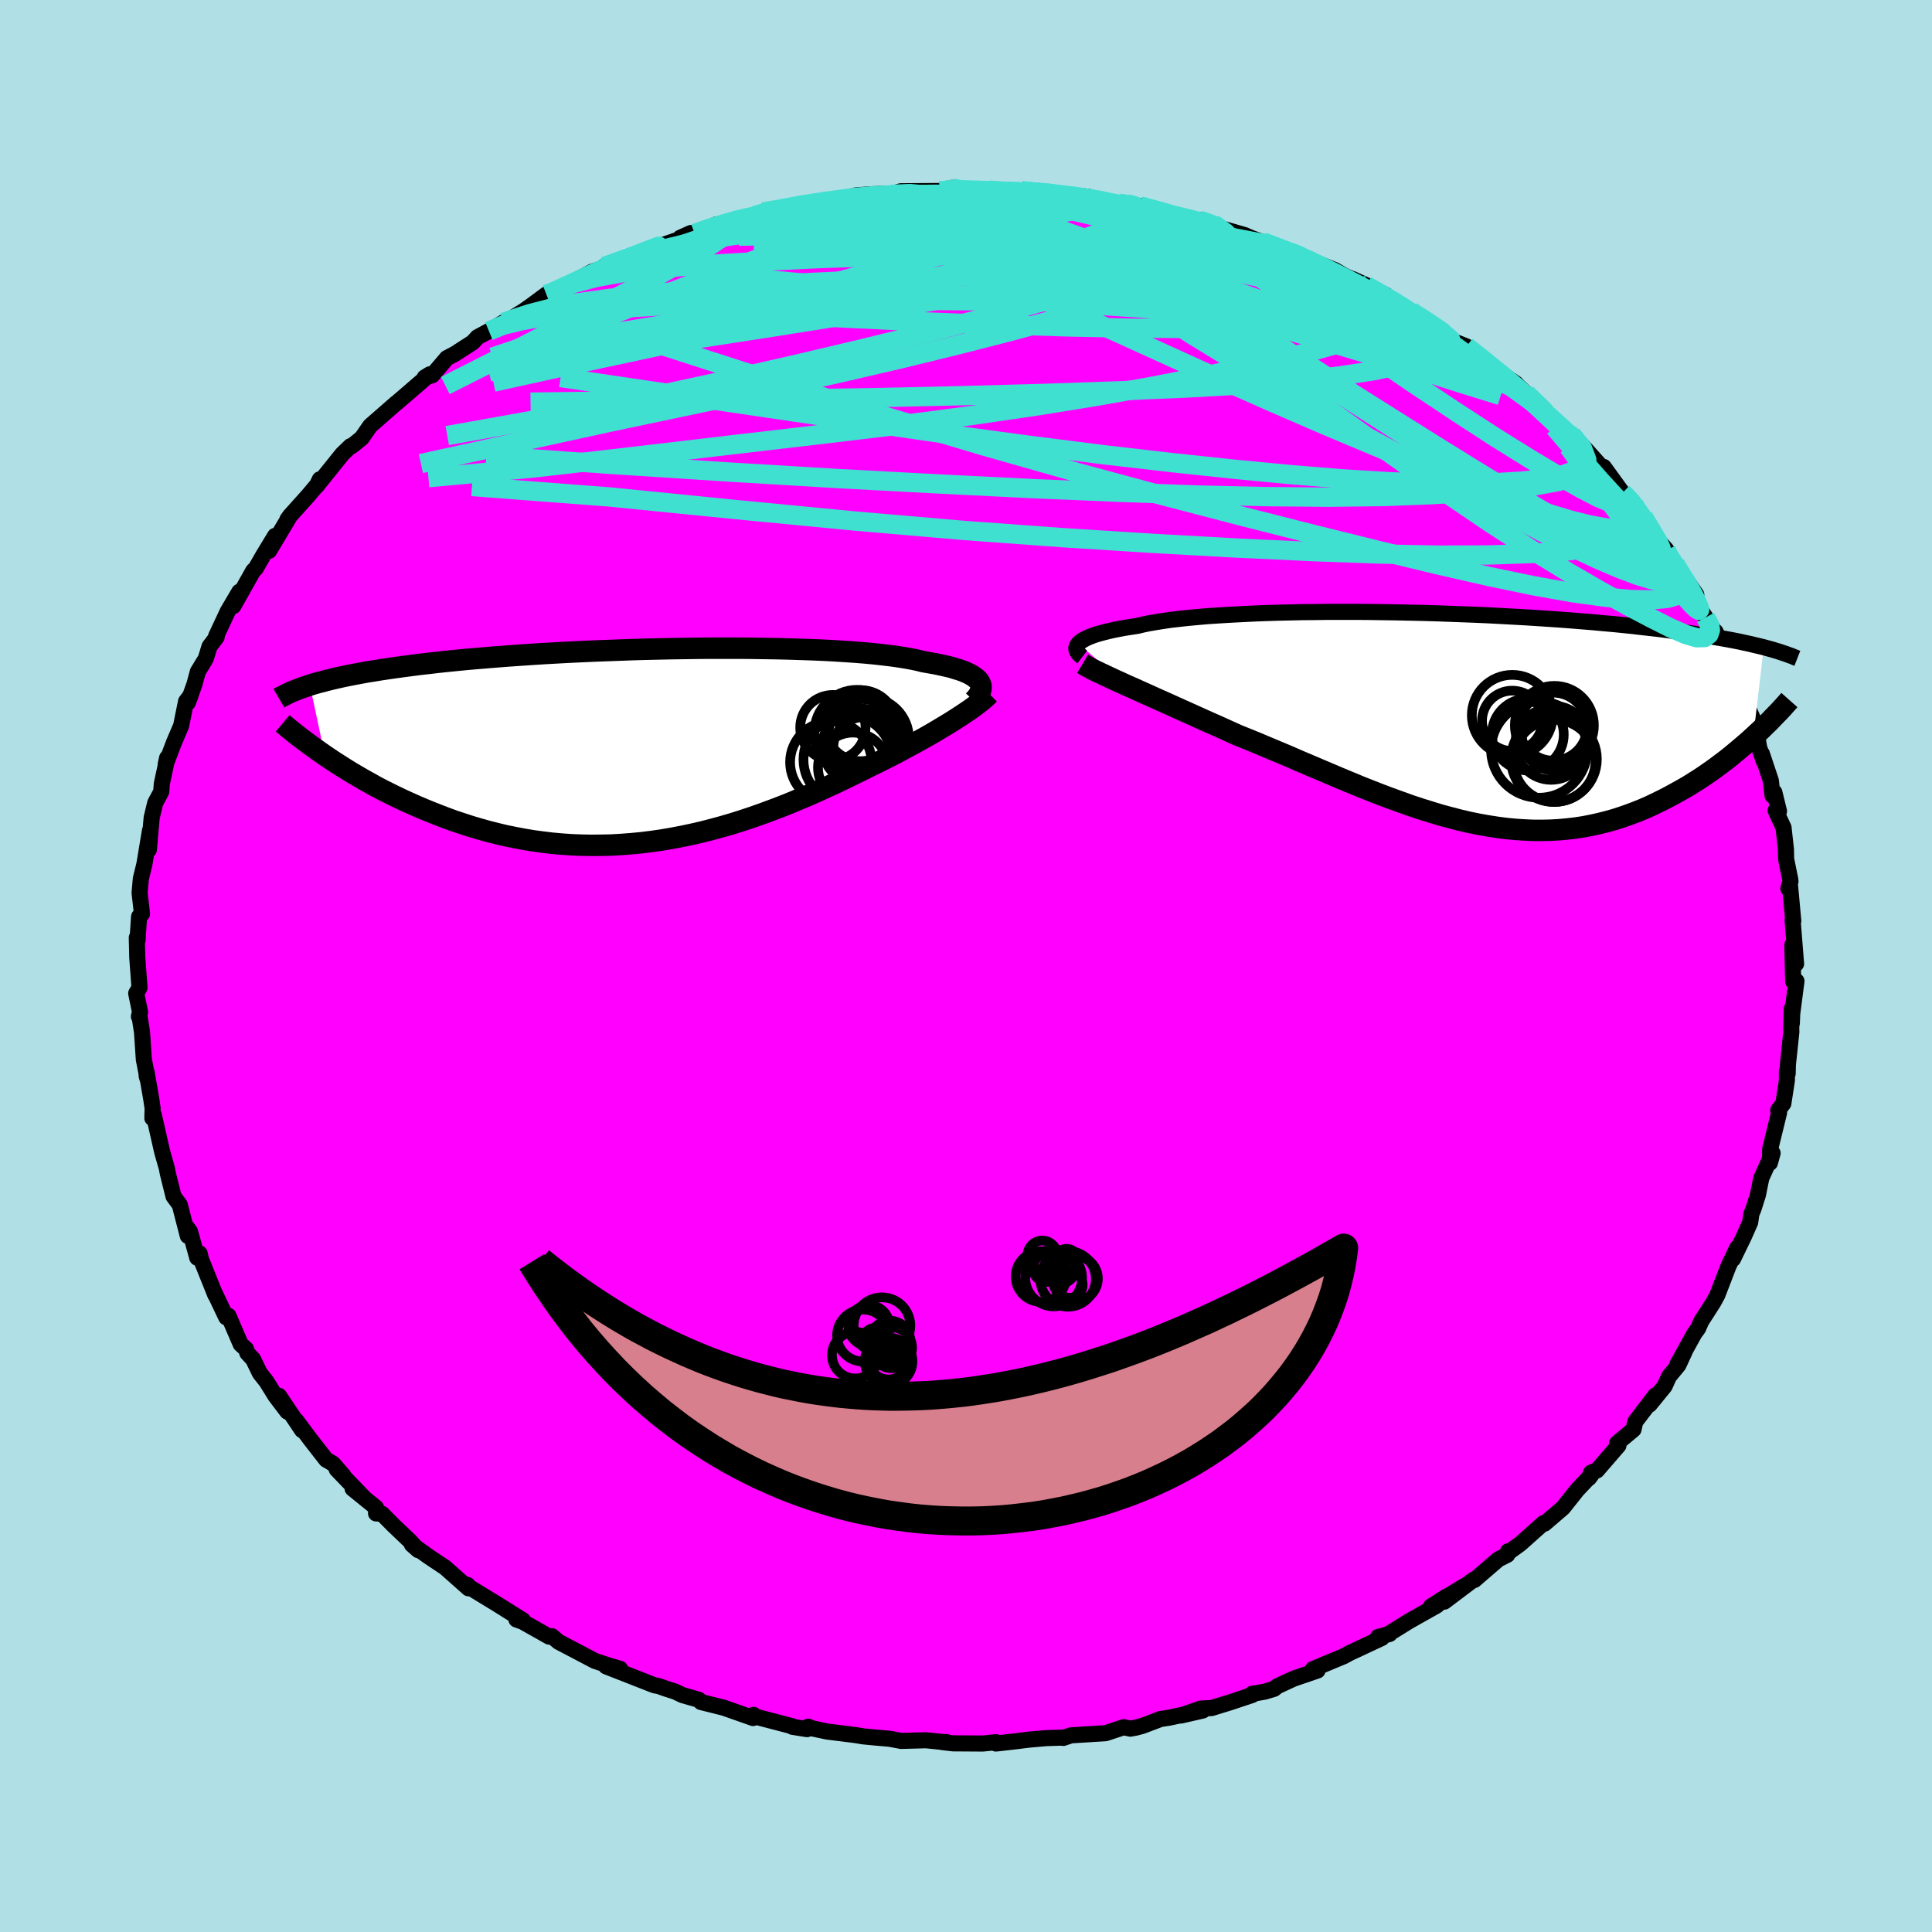 <svg xmlns="http://www.w3.org/2000/svg" width="500" height="500" viewBox="-100 -100 200 200"><defs><clipPath id="c"><path d="m34.64-6.65-.12-.17-.17-.17-.2-.16-.23-.16-.28-.16-.31-.15-.35-.15-.39-.14-.43-.13-.46-.14-.5-.12-.54-.12-.57-.12-.61-.11-.64-.11-.56-.14-.61-.13-.68-.12-.74-.12-.79-.11-.85-.1-.9-.1-.95-.09-1.01-.08-1.05-.07-1.09-.07-1.14-.06-1.18-.05-1.21-.04-1.24-.04-1.27-.03-1.29-.02-1.32-.02-1.33-.01H6.91l-1.37.01-1.37.02-1.38.02-1.38.03-1.37.03-1.37.04-1.35.05-1.35.05-1.33.05-1.31.06-1.3.06-1.27.07-1.25.07-1.22.08-1.2.08-1.17.08-1.15.09-1.11.09-1.08.09-1.05.09-1.02.1-.99.1-.95.1-.93.11-.89.1-.86.11-.84.11-.8.11-.77.11-.75.11-.72.12-.7.11-.67.12-.64.12-.62.12-.59.12-.57.13-.54.12-.52.13-.49.13-.48.12-.45.13-.42.13 1.55 7.28.52.35.54.36.55.35.57.36.58.36.6.35.62.36.63.35.64.36.66.35.68.34.69.34.71.34.72.33.74.33.75.32.78.32.79.31.81.31.82.3.85.28.86.28.88.26.89.25.91.23.92.22.94.19.95.18.96.16.98.13.98.12 1 .09 1.01.07 1.01.04 1.02.02 1.03-.01 1.04-.02 1.04-.06 1.05-.08 1.05-.1 1.05-.13 1.05-.15 1.05-.18 1.05-.2 1.05-.22 1.04-.24 1.05-.27 1.03-.28 1.03-.3 1.02-.32 1.02-.34 1-.35 1-.37.98-.37.98-.39.95-.4.95-.4.93-.41.91-.42.9-.41.88-.42.86-.42.84-.41.82-.41.74-.36.73-.36.71-.36.7-.36.68-.36.66-.36.65-.35.63-.35.61-.34.59-.34.56-.33.55-.33.53-.32.5-.31.48-.31"/></clipPath><clipPath id="b"><path d="m-38.34-7.83.14-.14.18-.14.22-.13.26-.14.29-.13.33-.13.37-.13.41-.12.45-.12.49-.12.52-.12.56-.11.59-.11.64-.1.66-.1.58-.14.63-.13.7-.12.76-.12.82-.12.88-.1.93-.1.98-.09 1.03-.09 1.08-.07 1.13-.07 1.17-.06 1.21-.06 1.24-.05 1.27-.04 1.3-.03 1.33-.03 1.35-.01 1.37-.02h2.77l1.4.01 1.41.02 1.4.02 1.41.03 1.4.03 1.39.04 1.38.05 1.36.05 1.36.05 1.33.06 1.31.07 1.29.07 1.27.07 1.24.08 1.22.08 1.18.08 1.16.09 1.12.09 1.1.09 1.06.1 1.03.09.99.1.97.1.93.11.91.1.87.1.84.11.81.11.79.1.76.11.73.11.7.11.69.11.65.11.63.11.61.11.58.11.56.11.53.12.52.11.49.12.47.11.45.11-1.08 9.28-.44.4-.46.4-.47.4-.48.4-.49.41-.51.4-.52.39-.53.4-.55.39-.56.39-.57.38-.59.37-.59.37-.61.35-.63.35-.64.35-.65.34-.68.33-.68.33-.7.31-.72.29-.74.28-.74.26-.77.25-.78.22-.79.2-.81.18-.82.16-.84.13-.85.1-.86.08-.88.05-.89.02h-.9l-.92-.04-.93-.06-.94-.09-.95-.12-.96-.15-.97-.17-.98-.2-.99-.23-1-.26-1.01-.27-1.01-.31-1.03-.32-1.03-.34-1.03-.37-1.05-.38-1.04-.39-1.05-.41-1.06-.42-1.06-.44-1.06-.44-1.06-.45-1.06-.45-1.06-.45-1.06-.45-1.05-.46-1.05-.44-1.05-.44-1.04-.44-1.03-.42-1.02-.41-.87-.39-.86-.39-.85-.38-.84-.37-.82-.37-.82-.37-.8-.36-.78-.35-.77-.35-.75-.33-.73-.33-.71-.32-.69-.31-.66-.3-.64-.28"/></clipPath><filter id="a"><feTurbulence baseFrequency=".05" numOctaves="3" result="noise" type="noise"/><feDisplacementMap in="SourceGraphic" in2="noise" scale="2"/></filter></defs><rect width="100%" height="100%" x="-100" y="-100" fill="#B0E0E6"/><path fill="#F0F" stroke="#000" stroke-linejoin="round" stroke-width="1.667" d="m85.63 1.6.34-.04-.44 3.37-.04 1V4.4l-.06 2.08.01.34-.36 3.41-.02.91-.08-.25v.94l-.37 2.41-.53.69.05-.07.04.32-.92 3.76-.03 1.44.28-1.01-1.17 2.59-.35 1.73-.46 1.45-.22.53-.12.86-.66 1.49-1.12 2.31.44-1.17-.9 1.89-1.16 3.01-.39.72-.49.77-.78 1.21-.33.75-.38.52-1.76 3.19.77-1.36-.67 1.45-.98 1.19-.45 1-1.55 1.9.59-.95-2.08 2.73-.18.8-1.71 1.43.15.23-2.23 2.58-.6.22-.22.57.26-.34-1.48 1.57-1.47 1.85-1.91 1.64-.13-.04-2.37 2.12-1.09.79-.19-.01-.07.36-.93.47-2.48 2.14-.11-.02-3 2.26 2.07-1.62-3.47 2.12 1.68-1.07-1.07.98-2.86 1.61-2.19 1.36.17-.03-1.2.31.4.1-3.34 1.56-.58.32-3.21 1.34.47.15-2.49.85-1.68.78-.33.27-.97.29-1.32.23.04.11-2.25.75-1.98.61-1.11.05-2.05.72 2.27-.52-3.47.74-.91.14-1.87.71-.71.19-.55.1-.69-.15-1.87.62-3.58.22-.8.27-.18-.03-1.6.05-1.81.16-1.36.17-2.02.23.01-.14-1.38.14-3.08-.02-1.11-.13h.45-.27l-1.86-.19-2.58.07-1.16-.22-1.7-.15-1.04-.1-.85-.14-2.89-.36-1.47-.31-.51-.19-.11.25-1.51-.24-.02-.06-4.06-1.06.05-.12-.05.33-3.04-1.07-2.36-.59-.22-.23-1.7-.49-.75-.36-.92-.29-.82-.29-.38-.06-5.03-1.97 1.45.25-1.06-.3-1.56-.52-1.9-1-1.85-.97-.68-.58-.3.04-2.73-1.54-.65-.23.67.08-2.89-1.81-.17-.1-3.04-1.86.38.12.09.34-2.42-2.15-1.67-1.11-1.77-1.27.66.58-.87-.95-1.69-1.61-1.19-1.2-.62-.04v-.6l-2.43-1.97 1.14.9-2.78-2.89.69.64-1.07-1.23-.72-.42-1.62-2.08-1.46-1.95.59.98-2.39-3.56.86 1.64-1.22-1.61-.94-1.51-.68-.86-.69-1.43-.61-.66-.13-.41-.55-.49-1.27-2.95-.23.16-1.22-2.57.09.25-1.49-3.71-.13-.58-.25.44-.75-2.71-.32-.43.09.88-.83-3.22-.65-.88-.15-.61-.44-1.77-.1-.53-.48-1.68-.87-3.84-.15.34.03-1.01-.14-.95-.48-2.79v.37l.11.38-.4-2.08-.19-2.83-.28-1.79-.04.18.12-.45-.4-1.95.34-.59-.23-3.13-.05-2.04.09.23.03-.65.12-1.76.3-.29-.25-2.17.13-1.47.35-1.43.02-.09.58-3.48-.12 2 .29-3.31.37-1.54.62-1.15.06-.82.36-1.67.19-1.01-.15.67.86-2.27.74-1.73.51-2.52.47-.62-.28.74.68-1.9.35-1.3.82-1.34.39-1.27.74-.97-.06-.09 1.21-2.58 1.19-2.02-.61 1.48 2.06-3.66.25-.23.8-1.39 1.21-1.99-.62 1.55 2.08-3.49-.19.25.27-.38 1.86-2.07 1.14-1.35.09-.36-.34.7 2.67-3.32.84-.81.15-.02 1.02-.83.86-1.24.27-.24 2.4-2.1.1-.07.71-.61 2.7-2.33-.53.33.78-.23 1.52-1.78.82-.43 1.86-1.2.5-.54 1.17-.63 1.5-.89.16.02 1.97-1.23.7-.49 1.62-1.2.44-.11 1.23-.62.26-.09 2.79-1.53 1.31-.42-.05-.12 2.88-1.18-.44.37 1.38-.64 4.56-1.57-.51.05 1.11-.5.41.06-.36.18 2.6-1.13h.16l4.5-1.12-.72.21.85-.38 4.82-.91-2.95.52 5.41-.89-1.67.29 3.61-.46-1.91.37 2.32-.63 1.6-.12 3.35-.12-1.36.13 1.07-.32 4.08-.03 1.23-.32.39.3 2.09-.07.76-.04.62.05.27.03.59.14 3.33-.01-.86-.1 3.77.31 3.19.32-1.02-.03 1.98.35.03.11 2.92.27.83.17.58.08 2.86.73 1.19.32 1.62.57.42-.17 1.44.38.82.47-.18-.06 2.63.76.73.32 4.16 1.5-3-1.12 5.04 1.89-1.39-.57 1.55.71 2.29.91.99.59 2.3 1-1.47-.67 3.47 1.67-.55-.06 2.27 1.27 1.65.87-.78-.42 1.81 1.17 1.33.95 1.34 1.03 1.23.49.21.18.5.28 1.76 1.49 1.53 1.13 1.09.73.3.32 2.37 2.21-.26-.23 1.23 1.36.63.47 1.23 1.03.3.15 1.36 1.42 2 2.23-.03-.29 1.95 2.69.13.13.92.76.1.26 1 1.33.93 1.77 1.44 1.61.01.36.45.75.47.39 2.18 3.17-.1-.15-.27.41 1.33 2.1.77 1.19.16.51.1-.23 1.65 3.63.25 1.19-.4-1.21 1.24 3.16-.26-.54.5.81 1.13 2.51.4 2.41.47 1.41-.18-.73.93 2.79.17 1.54.19-.34.48 1.96-.35-.07.82 1.76.25 2.26.02 1.01.43 2.11.02.2-.22.74.18-.25.33 3.61-.07-.08.36 4.51-.39-1.95.09 3.77.34-.04" filter="url(#a)"/><path fill="#fff" d="m-38.34-7.83.14-.14.18-.14.22-.13.26-.14.29-.13.33-.13.37-.13.41-.12.45-.12.49-.12.52-.12.56-.11.59-.11.64-.1.66-.1.58-.14.63-.13.7-.12.76-.12.82-.12.88-.1.93-.1.98-.09 1.03-.09 1.08-.07 1.13-.07 1.17-.06 1.21-.06 1.24-.05 1.27-.04 1.3-.03 1.33-.03 1.35-.01 1.37-.02h2.77l1.4.01 1.41.02 1.4.02 1.41.03 1.4.03 1.39.04 1.38.05 1.36.05 1.36.05 1.33.06 1.31.07 1.29.07 1.27.07 1.24.08 1.22.08 1.18.08 1.16.09 1.12.09 1.1.09 1.06.1 1.03.09.99.1.97.1.93.11.91.1.87.1.84.11.81.11.79.1.76.11.73.11.7.11.69.11.65.11.63.11.61.11.58.11.56.11.53.12.52.11.49.12.47.11.45.11-1.08 9.28-.44.4-.46.4-.47.4-.48.4-.49.41-.51.4-.52.39-.53.4-.55.39-.56.39-.57.38-.59.37-.59.37-.61.35-.63.35-.64.35-.65.34-.68.33-.68.33-.7.31-.72.29-.74.28-.74.26-.77.25-.78.22-.79.2-.81.18-.82.16-.84.13-.85.1-.86.08-.88.05-.89.02h-.9l-.92-.04-.93-.06-.94-.09-.95-.12-.96-.15-.97-.17-.98-.2-.99-.23-1-.26-1.01-.27-1.01-.31-1.03-.32-1.03-.34-1.03-.37-1.05-.38-1.04-.39-1.05-.41-1.06-.42-1.06-.44-1.06-.44-1.06-.45-1.06-.45-1.06-.45-1.06-.45-1.05-.46-1.05-.44-1.05-.44-1.04-.44-1.03-.42-1.02-.41-.87-.39-.86-.39-.85-.38-.84-.37-.82-.37-.82-.37-.8-.36-.78-.35-.77-.35-.75-.33-.73-.33-.71-.32-.69-.31-.66-.3-.64-.28" filter="url(#a)" transform="translate(49.98 -25.54)"/><path fill="#fff" d="m34.64-6.65-.12-.17-.17-.17-.2-.16-.23-.16-.28-.16-.31-.15-.35-.15-.39-.14-.43-.13-.46-.14-.5-.12-.54-.12-.57-.12-.61-.11-.64-.11-.56-.14-.61-.13-.68-.12-.74-.12-.79-.11-.85-.1-.9-.1-.95-.09-1.01-.08-1.05-.07-1.09-.07-1.14-.06-1.18-.05-1.21-.04-1.24-.04-1.27-.03-1.29-.02-1.32-.02-1.33-.01H6.91l-1.37.01-1.37.02-1.38.02-1.38.03-1.37.03-1.37.04-1.35.05-1.35.05-1.33.05-1.31.06-1.3.06-1.27.07-1.25.07-1.22.08-1.2.08-1.17.08-1.15.09-1.11.09-1.08.09-1.05.09-1.02.1-.99.1-.95.1-.93.11-.89.1-.86.11-.84.11-.8.11-.77.11-.75.11-.72.12-.7.11-.67.12-.64.12-.62.12-.59.12-.57.13-.54.12-.52.13-.49.13-.48.12-.45.13-.42.13 1.55 7.28.52.35.54.36.55.35.57.36.58.36.6.35.62.36.63.35.64.36.66.35.68.34.69.34.71.34.72.33.74.33.75.32.78.32.79.31.81.31.82.3.85.28.86.28.88.26.89.25.91.23.92.22.94.19.95.18.96.16.98.13.98.12 1 .09 1.01.07 1.01.04 1.02.02 1.03-.01 1.04-.02 1.04-.06 1.05-.08 1.05-.1 1.05-.13 1.05-.15 1.05-.18 1.05-.2 1.05-.22 1.04-.24 1.05-.27 1.03-.28 1.03-.3 1.02-.32 1.02-.34 1-.35 1-.37.98-.37.98-.39.95-.4.95-.4.93-.41.91-.42.9-.41.88-.42.86-.42.84-.41.82-.41.74-.36.73-.36.71-.36.7-.36.68-.36.66-.36.65-.35.63-.35.61-.34.59-.34.56-.33.55-.33.53-.32.5-.31.48-.31" filter="url(#a)" transform="translate(-33.24 -22.74)"/><g fill="none" stroke="#000" transform="translate(49.98 -25.54)"><path stroke-linejoin="round" stroke-width="1.667" d="m-37.94-6.45-.17-.13-.15-.14-.12-.14-.09-.13-.06-.14-.03-.14v-.14l.04-.14.07-.14.11-.14.14-.14.18-.14.22-.13.26-.14.29-.13.33-.13.37-.13.41-.12.45-.12.49-.12.52-.12.56-.11.59-.11.64-.1.66-.1.58-.14.63-.13.7-.12.76-.12.82-.12.88-.1.93-.1.98-.09 1.03-.09 1.08-.07 1.13-.07 1.17-.06 1.21-.06 1.24-.05 1.27-.04 1.3-.03 1.33-.03 1.35-.01 1.37-.02h2.77l1.4.01 1.41.02 1.4.02 1.41.03 1.4.03 1.39.04 1.38.05 1.36.05 1.36.05 1.33.06 1.31.07 1.29.07 1.27.07 1.24.08 1.22.08 1.18.08 1.16.09 1.12.09 1.1.09 1.06.1 1.03.09.99.1.97.1.93.11.91.1.87.1.84.11.81.11.79.1.76.11.73.11.7.11.69.11.65.11.63.11.61.11.58.11.56.11.53.12.52.11.49.12.47.11.45.11.43.12.41.11.39.12.37.11.35.12.34.11.32.12.31.11.28.12.28.11" filter="url(#a)"/><path stroke-linejoin="round" stroke-width="2.222" d="m-37.91-5.74.27.16.32.18.37.19.4.21.45.21.48.23.52.24.55.26.58.26.61.28.64.28.66.3.69.31.71.32.73.33.75.33.77.35.78.35.8.36.82.37.82.37.84.37.85.38.86.39.87.39 1.02.41 1.03.42 1.04.44 1.05.44 1.05.44 1.05.46 1.06.45 1.06.45 1.06.45 1.06.45 1.06.44 1.06.44 1.06.42 1.05.41 1.04.39 1.05.38 1.03.37 1.03.34 1.03.32 1.01.31 1.01.27 1 .26.99.23.98.2.97.17.96.15.95.12.94.09.93.06.92.04h.9l.89-.02.88-.05.86-.08.85-.1.84-.13.82-.16.81-.18.79-.2.78-.22.77-.25.74-.26.74-.28.72-.29.7-.31.68-.33.68-.33.65-.34.64-.35.63-.35.61-.35.59-.37.59-.37.57-.38.56-.39.55-.39.53-.4.52-.39.51-.4.49-.41.48-.4.47-.4.46-.4.44-.4.43-.4.42-.39.4-.4.4-.38.37-.39.37-.38.36-.37.34-.37.33-.37.32-.36" filter="url(#a)"/><circle cx="10.944" cy="4.297" r="4.248" clip-path="url(#b)" filter="url(#a)"/><circle cx="10.594" cy="2.562" r="3.706" clip-path="url(#b)" filter="url(#a)"/><circle cx="10.884" cy="4.122" r="4.442" clip-path="url(#b)" filter="url(#a)"/><circle cx="10.929" cy="1.972" r="3.35" clip-path="url(#b)" filter="url(#a)"/><circle cx="6.564" cy=".162" r="3.126" clip-path="url(#b)" filter="url(#a)"/><circle cx="9.354" cy="3.142" r="4.976" clip-path="url(#b)" filter="url(#a)"/><circle cx="6.569" cy="-.413" r="4.186" clip-path="url(#b)" filter="url(#a)"/><circle cx="10.809" cy=".762" r="3.52" clip-path="url(#b)" filter="url(#a)"/><circle cx="8.179" cy="1.572" r="3.722" clip-path="url(#b)" filter="url(#a)"/><circle cx="10.929" cy=".632" r="4.09" clip-path="url(#b)" filter="url(#a)"/></g><g fill="none" stroke="#000" transform="translate(-33.24 -22.74)"><path stroke-linejoin="round" stroke-width="2.222" d="m34.04-4.71.2-.21.17-.2.14-.21.11-.2.08-.19.05-.2.01-.18-.01-.19-.06-.18-.09-.18-.12-.17-.17-.17-.2-.16-.23-.16-.28-.16-.31-.15-.35-.15-.39-.14-.43-.13-.46-.14-.5-.12-.54-.12-.57-.12-.61-.11-.64-.11-.56-.14-.61-.13-.68-.12-.74-.12-.79-.11-.85-.1-.9-.1-.95-.09-1.01-.08-1.05-.07-1.09-.07-1.14-.06-1.18-.05-1.21-.04-1.24-.04-1.27-.03-1.29-.02-1.32-.02-1.33-.01H6.91l-1.37.01-1.37.02-1.38.02-1.38.03-1.37.03-1.37.04-1.35.05-1.35.05-1.33.05-1.31.06-1.3.06-1.27.07-1.25.07-1.22.08-1.2.08-1.17.08-1.15.09-1.11.09-1.08.09-1.05.09-1.02.1-.99.1-.95.1-.93.11-.89.1-.86.11-.84.11-.8.11-.77.11-.75.11-.72.12-.7.11-.67.12-.64.12-.62.12-.59.12-.57.13-.54.12-.52.13-.49.13-.48.12-.45.13-.42.13-.41.14-.39.13-.36.13-.35.14-.33.13-.31.14-.29.14-.27.14-.26.13-.24.14" filter="url(#a)"/><path stroke-linejoin="round" stroke-width="2.222" d="m35.65-5.43-.19.19-.22.21-.25.21-.28.23-.32.25-.34.25-.37.27-.4.27-.43.29-.45.29-.48.31-.5.31-.53.32-.55.33-.56.33-.59.34-.61.34-.63.35-.65.35-.66.36-.68.36-.7.36-.71.36-.73.36-.74.36-.82.41-.84.41-.86.42-.88.42-.9.41-.91.42-.93.41-.95.4-.95.4-.98.39-.98.37-1 .37-1 .35-1.02.34-1.02.32-1.03.3-1.03.28-1.05.27-1.04.24-1.05.22-1.05.2-1.05.18-1.05.15-1.05.13-1.05.1-1.05.08-1.04.06-1.04.02-1.03.01-1.02-.02-1.01-.04-1.01-.07-1-.09-.98-.12-.98-.13-.96-.16-.95-.18-.94-.19-.92-.22-.91-.23-.89-.25-.88-.26-.86-.28-.85-.28-.82-.3-.81-.31-.79-.31-.78-.32-.75-.32-.74-.33-.72-.33-.71-.34-.69-.34-.68-.34-.66-.35-.64-.36-.63-.35-.62-.36-.6-.35-.58-.36-.57-.36-.55-.35-.54-.36-.52-.35-.5-.35-.49-.35-.48-.34-.46-.34-.44-.33-.43-.33-.42-.33-.4-.32-.38-.32-.37-.31" filter="url(#a)"/><circle cx="21.973" cy="-1.419" r="4.43" clip-path="url(#c)" filter="url(#a)"/><circle cx="23.073" cy="-.809" r="4.258" clip-path="url(#c)" filter="url(#a)"/><circle cx="21.538" cy="2.196" r="3.62" clip-path="url(#c)" filter="url(#a)"/><circle cx="19.458" cy="-1.939" r="3.382" clip-path="url(#c)" filter="url(#a)"/><circle cx="22.348" cy="-2.139" r="3.676" clip-path="url(#c)" filter="url(#a)"/><circle cx="19.248" cy="1.646" r="4.218" clip-path="url(#c)" filter="url(#a)"/><circle cx="22.283" cy=".001" r="3.918" clip-path="url(#c)" filter="url(#a)"/><circle cx="22.643" cy=".116" r="3.138" clip-path="url(#c)" filter="url(#a)"/><circle cx="21.008" cy="1.371" r="4.594" clip-path="url(#c)" filter="url(#a)"/><circle cx="22.453" cy="-1.474" r="3.42" clip-path="url(#c)" filter="url(#a)"/></g><g fill="none" stroke="#40E0D0" stroke-linejoin="round" stroke-width="2"><path d="m43.5-69.44.1.29.32.51-.15.42-.76.33-1.34.28-1.95.22-2.65.13-3.4-.01-4.15-.15-4.9-.27-5.68-.36-6.57-.44-7.62-.52-8.77-.62-9.89-.79-10.94-1.02" filter="url(#a)"/><path d="m5.75-80.25 3.24.36 2.4.48 1.99.59 2.03.74 2.25.85 2.5.97 2.7 1.08 2.85 1.19 2.94 1.26 2.96 1.31 2.92 1.31 2.81 1.28 2.7 1.24 2.6 1.2 2.53 1.18 2.49 1.17 2.44 1.16 2.31 1.11 2.12.98 1.79.76" filter="url(#a)"/><path d="m16.62-78.92.72.19.77.33.6.43.17.46-.39.48-1 .49-1.57.55-2.11.61-2.63.71-3.15.81-3.74.9-4.4.99-5.16 1.06-5.94 1.11-6.77 1.18-7.59 1.28-8.46 1.4-9.4 1.53" filter="url(#a)"/><path d="m-21.89-77.68 1.79-.35 2.25-.12 2.35.14 2.54.33 2.76.5 2.98.64 3.26.75 3.54.85L3.4-74l4.06 1.03 4.25 1.11 4.41 1.19 4.52 1.25 4.56 1.29 4.52 1.29 4.43 1.27 4.32 1.27 4.24 1.27 4.2 1.32 4.22 1.35 4.22 1.31m-56.79-21.5.94.21 1.39.15 1.47.19 1.56.24 1.76.3 2.03.34 2.28.38 2.46.41 2.52.44 2.47.45 2.32.45 2.14.43 1.95.4 1.76.36 1.54.31 1.33.25 1.08.21.82.15.5.09.08-.03" filter="url(#a)"/><path d="m43.5-69.44.15.34.47.63.11.63-.33.65-.75.68-1.17.73-1.66.74-2.17.74-2.7.76-3.23.8-3.77.86-4.33.92-4.94.97-5.57 1-6.24 1.01-6.91 1.01-7.59 1-8.29.99-9 1.05-9.76 1.15-10.47 1.21-11 1.02" filter="url(#a)"/><path d="m-49.39-65.73 1.45-.6 1.99-.48 2.67-.47 3.27-.43 3.8-.35 4.3-.26 4.79-.2 5.26-.16 5.69-.13 6.06-.08 6.38-.01 6.66.06 6.91.12 7.11.14 7.2.11 7.21.09 7.33.23m-52.42-10.99 2.16-.42 2.11-.19 1.99-.08 1.96-.03 2.06-.03 2.14-.01H.78l1.91.02 1.67.02 1.39.02 1.15.03.93.01h.73l.51-.02.11-.06-.52-.1-1.18-.11" filter="url(#a)"/><path d="m-1.05-80.25 1.66-.02 1.34.05 1.33.12 1.49.15 1.75.17 1.99.19 2.1.2 2.04.21 1.77.2 1.32.15.79.07.27-.01-.17-.07-.8-.13m57.59 37.36 1.12 1.91-.08.81-.68.49-1.15.34-1.65.16-2.17-.04-2.74-.25-3.33-.46-3.98-.71-4.66-.97-5.35-1.22-6.04-1.46-6.73-1.67-7.42-1.88-8.18-2.13-8.95-2.42-9.75-2.77-10.5-3.15-11.21-3.52-11.99-3.87" filter="url(#a)"/><path d="m25.56-76.84.53.36.52.4.53.52.31.61-.11.65-.59.68-1.06.72-1.52.8-1.97.88-2.45.96-2.95 1.03-3.52 1.11-4.1 1.19-4.7 1.27-5.31 1.36-5.93 1.45-6.55 1.52-7.19 1.58-7.84 1.66-8.55 1.8-9.35 2.04-10.19 2.24m28.36-23.81.47-.18 1.23-.43 1.4-.43 1.28-.36 1.04-.25.71-.14h.33l-.16.16-.72.35-1.33.52-1.96.7-2.6.88-3.27 1.09-4.16 1.44m98.5 17.45 1.12 1.42.45 1.19-.28.96-.98.74-1.66.55-2.32.43-2.97.36-3.61.32-4.28.26-4.97.19-5.7.07-6.44-.06-7.2-.17-7.98-.28-8.8-.37-9.65-.48-10.51-.56-11.35-.68-12.19-.79-13.02-.92" filter="url(#a)"/><path d="m-28.07-75.82.41-.15 1.04-.35 1.08-.28.85-.13.49.05.08.23-.36.44-.85.66-1.39.92-1.97 1.18-2.58 1.43-3.18 1.7-3.79 1.99-4.43 2.31-5.15 2.66-6.08 3.07" filter="url(#a)"/><path d="m-21.89-77.68 1.61-.44 1.74-.37 1.48-.28 1.28-.2 1.1-.17.92-.12.73-.1.56-.06.34-.01.03.06-.34.13-.79.23-1.27.34-1.85.45-2.44.58-2.97.66-3.25.62m68.51 6.92.15.31.49.55.11.49-.34.44-.77.41-1.21.38-1.7.3-2.26.22-2.87.14-3.5.1-4.14.07-4.82.03-5.51-.03-6.26-.12-7.07-.22-7.91-.3-8.78-.42-9.55-.56-10.21-.78" filter="url(#a)"/><path d="m25.56-76.84.34.36-.04.42-.4.57-1.03.68-1.9.76-2.87.82-3.89.88-4.89.97-5.92 1.09-7 1.22-8.17 1.37-9.47 1.51-10.83 1.67-12.15 1.85m30.84-16.84-.53.08.78-.1 1.02-.05.79.04.5.13.24.23-.06.33-.44.46-.91.58-1.44.73-2 .87-2.53 1.02-3.06 1.18-3.55 1.35-4.05 1.55-4.59 1.77-5.19 2-5.81 2.17-6.37 2.14m46.35-17.2 1.05-.12 1.1.01 1.11.02 1.04.03.97.03.97.04 1 .04 1.04.06 1.02.06.92.08.73.09.46.09.15.08-.19.07-.56.07-.94.06-1.37.06-1.8.06-2.24.04-2.74.01-3.4-.03-4.25.02" filter="url(#a)"/><path d="m-37.46-72.41 1.97-.71 1.71-.47 2.02-.52 2.18-.52 2.14-.44 2.1-.36 2.13-.31 2.25-.32 2.44-.33 2.6-.35 2.72-.34 2.75-.34 2.72-.3 2.61-.28 2.44-.26 2.25-.24 2.02-.22 1.79-.2 1.59-.18 1.43-.18 1.33-.16 1.21-.15.88-.15" filter="url(#a)"/><path d="m1.04-80.32.87.08 1.26.26 1.78.42 2.35.54 2.86.65 3.24.75 3.46.84 3.53.92 3.46.96 3.32.97 3.19.94 3.08.89 2.99.87 2.81.83 2.36.69m26.5 20.87.59.61.35.66.23.75.02.69-.26.51-.59.29-.93.08-1.27-.11-1.62-.29-1.98-.49-2.35-.7-2.73-.93-3.13-1.16-3.57-1.4-4.05-1.63-4.56-1.89L37.14-56l-5.65-2.45-6.19-2.75-6.71-3.05-7.29-3.31-7.84-3.56-8.08-3.87m7.04-5.32.65.08 1.41.15 1.91.19 2.21.26 2.31.31 2.25.35 2.09.36 1.91.35 1.76.34 1.61.32 1.43.27 1.18.22.89.16.59.09.27.01-.07-.07-.45-.12m-61.78 4.75.8-.36 1.5-.48 1.85-.51 2.12-.56 2.23-.54 2.18-.5 2.12-.44 2.1-.4 2.15-.4 2.26-.41 2.35-.43 2.38-.43 2.33-.41 2.19-.39 1.98-.35 1.71-.31 1.41-.27 1.15-.22.92-.18.81-.15.76-.13.71-.11" filter="url(#a)"/><path d="m49.23-65.66.91.76.12.5-.5.44-1.03.52-1.54.6-2.15.62-2.84.6-3.62.55-4.42.49-5.26.41-6.11.34-6.98.29-7.85.27-8.72.24-9.59.21-10.5.16-11.51.12-12.72.17m1.64-11.15.7-.27 1.11-.5 1.39-.65 1.51-.7 1.5-.67 1.4-.61 1.3-.53 1.15-.46.94-.36.57-.21.07-.03-.49.18-1.02.39-1.43.56-1.75.68m38.91-7.61.48.06.9.09 1.06.13 1.02.19.83.26.49.33.08.39-.31.45-.66.52-1 .59-1.34.67-1.7.76-2.11.85-2.57.92-3.08 1-3.61 1.08-4.17 1.17-4.72 1.28-5.26 1.42-5.75 1.54-6.24 1.64-6.73 1.68-7.42 1.79" filter="url(#a)"/><path d="m13.67-79.3.69.16.96.25.71.32.39.42.03.51-.4.55-.92.6-1.45.65-2 .72-2.51.79-3.01.9-3.51 1-4.06 1.12-4.66 1.23-5.35 1.33-6.04 1.43-6.75 1.52-7.43 1.6-8.17 1.75-9.12 2.01" filter="url(#a)"/><path d="m5.75-80.25 2.89.31 1.41.32.3.39-.39.47-.9.59-1.39.72-1.95.85-2.59 1.02-3.31 1.18-4.1 1.35-4.99 1.52-5.9 1.68-6.82 1.83-7.72 2-8.67 2.24-9.76 2.61m116.11 12.2.22.23.18.28.01.32-.2.28-.5.11-.9-.19-1.35-.56-1.84-.96-2.37-1.34-2.91-1.74-3.47-2.16-4.02-2.61-4.6-3.06-5.21-3.56-5.91-4.09-6.71-4.69" filter="url(#a)"/><path d="m18.03-78.67 2.12.57 1.33.39.8.29.4.22.06.21-.22.21-.47.24-.75.24-1.1.25-1.55.23-2.08.21-2.67.17-3.29.16-3.91.16-4.55.14-5.19.12-5.78.04-6.3-.1-6.81-.24m63.43 4.72v.07l1.16.72 1.42.91 1.47.98 1.47 1.01 1.47 1.04 1.48 1.06 1.47 1.07 1.44 1.05 1.37.98 1.25.91 1.13.82 1 .72.84.61.67.49.46.35.24.18-.01-.01-.27-.27-.6-.58-.96-.93m12.12 12.77.89 1.49.61 1.02.31.69.13.52-.04.42-.24.3-.51.12-.78-.07-1.06-.29-1.34-.51-1.62-.72-1.93-.96-2.27-1.21-2.65-1.49-3.05-1.8-3.48-2.12-3.91-2.42-4.32-2.71-4.74-2.99-5.13-3.3-5.53-3.7-5.88-4.14-6.36-4.56m-14.8-5.39.57.06 1.19.06 1.52.07 1.67.11 1.65.13 1.49.15 1.24.15.98.14.74.13.52.11.29.11.05.1-.2.09-.48.05-.83.01-1.22-.04-1.67-.1-2.2-.15-2.79-.19-3.53-.2-4.39-.2" filter="url(#a)"/><path d="m67.97-48.97.33.31.5.54.57.73.59.85.54.8.37.61.13.3-.12-.03-.4-.35-.7-.69-1.03-1.05-1.37-1.45-1.74-1.9-2.1-2.4-2.62-3.06M46.09-67.78l1.39.98.8.74.2.47-.42.23-1 .06-1.53-.04-2.07-.13-2.67-.26-3.35-.42-4.1-.62-4.88-.87-5.69-1.12-6.56-1.4-7.47-1.66-8.45-1.93-9.52-2.16" filter="url(#a)"/><path d="m76.56-36.08.43.8.07.5-.16.46-.44.32-.8.02-1.17-.34-1.56-.68-1.95-.98-2.38-1.25-2.83-1.55-3.32-1.92-3.85-2.36-4.39-2.84-4.93-3.35-5.48-3.87-6.09-4.39-6.81-4.92-7.7-5.45-8.49-5.94m-8.1-6.33.71.07 2.02.28 2.08.35 1.91.4 1.85.44 1.91.48 1.99.52 2.05.54 2.06.55 2.01.56 1.91.54 1.74.49 1.53.44 1.31.37 1.11.32.89.25.66.17.38.06.05-.05-.3-.17-.88-.35" filter="url(#a)"/><path d="m-41.77-70.25 1.25-.44 2.3-.6 2.78-.5 3.2-.38 3.66-.31 4.14-.28 4.58-.25 4.88-.23 5.07-.17 5.18-.09 5.28-.03 5.42-.01 5.57-.03 5.66-.09 5.7-.1 5.91.07m-76.7 7.07.91-.32 1.82-.59 2.32-.6 2.71-.53 3.11-.44 3.52-.4 3.92-.36 4.3-.33 4.6-.31 4.85-.27 5.06-.24 5.26-.21 5.43-.19 5.52-.17 5.52-.16 5.47-.1 5.45-.04 5.47.01 5.48-.02" filter="url(#a)"/><path d="m-21.04-78.06 2.78-.45 1.8-.09 1.91.04 2.09.14 2.25.22 2.45.29 2.69.35 2.92.4 3.1.46 3.24.5 3.33.54 3.38.56 3.37.58 3.3.59 3.21.61 3.1.63 3 .64 2.93.64 2.84.61 2.75.55 2.66.49 2.61.5 2.56.57" filter="url(#a)"/><path d="m72.95-42 .67.9.39.9-.16.46-.62.11-1.03-.2-1.46-.52-1.94-.86-2.46-1.22-3.02-1.61-3.61-2.04-4.23-2.51-4.85-2.99-5.46-3.48L39.04-59l-6.93-4.41-7.94-4.94-8.88-5.58m-17.96-6.3 1.08-.12 1.22.03 1.3.04 1.25.05 1.17.06 1.14.05 1.14.05 1.1.04.93.04.6.03.11.01-.46.01-1.01-.03-1.42-.07-1.66-.13M51.8-64.14l.44.35.94.74 1.24 1 1.33 1.08 1.28 1.08 1.21 1.05 1.09.98.96.88.83.75.69.63.54.49.4.37.25.25.06.1-.19-.11-.47-.4-.81-.73-1.2-1.11-1.57-1.46-1.99-1.77" filter="url(#a)"/><path d="m-7.82-79.88 2.03-.08 2.88.26 3.04.57 3.2.83 3.41 1.06 3.67 1.25 3.94 1.4 4.23 1.51 4.54 1.59 4.85 1.68 5.1 1.75 5.27 1.85 5.3 1.94 5.22 1.98 5.16 2.06M5.75-80.25l3.16.29 2.12.26 1.53.24 1.39.25 1.4.27 1.45.27 1.45.27 1.4.29 1.28.28 1.12.25.89.21.61.15.31.09-.01.02-.32-.04-.63-.1-.96-.17-1.33-.24-1.73-.34-2.1-.46-2.26-.56m16.2 4.05 3.01 1.15 1.6.69 1.53.72 1.64.81 1.65.85 1.58.83 1.47.79 1.37.75 1.24.69 1.1.62.92.53.71.42.48.3.21.13-.12-.08-.49-.34-.8-.54-1.02-.66m15.59 12.14.51.56.57.98.25.97-.22.82-.73.64-1.24.45-1.74.32-2.2.23-2.68.16-3.16.08-3.68-.02-4.21-.15-4.75-.29-5.31-.43-5.89-.56-6.49-.69-7.11-.82-7.74-.98-8.37-1.13-9.02-1.3-9.67-1.42-10.37-1.53-11.11-1.64" filter="url(#a)"/><path d="m23.7-77.05.51.04.36.29.06.41-.2.54-.47.64-.86.74-1.34.81-1.91.88-2.49.95-3.08 1.05-3.67 1.14-4.29 1.25-4.95 1.36-5.67 1.47-6.41 1.57-7.16 1.69-7.88 1.79-8.59 1.86-9.31 1.86-10.05 1.8" filter="url(#a)"/><path d="m18.03-78.67 2.3.64 1.86.59 1.7.59 1.65.63 1.7.69 1.79.78 1.93.85 2.05.92 2.12.95 2.1.94 2 .89 1.86.83 1.69.76 1.52.67 1.34.59 1.14.5.92.42.66.31.31.15-.14-.14" filter="url(#a)"/><path d="m24.12-77.22 1.05.35.65.31.57.32.51.35.32.35-.01.32-.43.26-.87.22-1.31.18-1.79.15-2.29.13-2.85.09-3.49.04-4.17-.01-4.88-.04-5.6-.08-6.29-.11-6.86-.23-7.28-.47" filter="url(#a)"/><path d="m6.61-80.15.78.13 2.32.45 2.55.63 2.53.76 2.61.89 2.79.99 3 1.1 3.17 1.17 3.27 1.23 3.29 1.25 3.21 1.23 3.05 1.17 2.81 1.08 2.54.95 2.34.89 2.33.93m23.3 22.55.44.71.46.83.21.73-.14.48-.5.24h-.82L71-39.98l-1.5-.46-1.87-.71-2.27-.97-2.7-1.27-3.14-1.6-3.62-1.93-4.13-2.25-4.67-2.54-5.22-2.86-5.74-3.19-6.23-3.61-6.64-4.06-6.98-4.52-7.35-4.95" filter="url(#a)"/><path d="m69.12-47.82.65 1.33v1.19l-.76.89-1.53.62-2.24.46-2.95.36-3.69.27-4.45.15-5.27.02-6.07-.12-6.91-.25-7.75-.36-8.62-.48-9.49-.6-10.37-.76-11.25-.97-12.15-1.17-13.11-1.31-14.3-1.09m54.42-30.5 2.15-.01 1.64.07 1.58.14 1.32.17.97.17.68.18.44.18.26.2.05.21-.2.22-.5.24-.87.24-1.31.24-1.8.24-2.29.24-2.8.26-3.28.29-3.75.33-4.2.35-4.6.31-4.95.22-5.34.1" filter="url(#a)"/><path d="m72.49-43.11.18.49.49.77.66.96.64.99.53.9.41.76.29.62.19.45.07.27-.08.09-.24-.14-.44-.41-.67-.74-.92-1.12-1.2-1.49-1.46-1.84-1.72-2.18-1.98-2.52-2.27-2.95-2.61-3.55M41.5-70.44l-.06.01.96.54 1.08.63 1 .59.85.53.71.48.58.43.43.36.25.27.02.17-.22.06-.46-.04-.7-.14-.94-.24-1.23-.36-1.57-.52-1.98-.7-2.44-.92-2.92-1.15-3.41-1.37-3.87-1.59-4.34-1.78-4.79-1.97" filter="url(#a)"/></g><g fill="none" stroke="#000"><circle cx="9.226" cy="31.614" r="1.136" filter="url(#a)"/><circle cx="10.418" cy="30.486" r="1.208" filter="url(#a)"/><circle cx="7.902" cy="29.958" r="1.536" filter="url(#a)"/><circle cx="10.566" cy="32.394" r="2.876" filter="url(#a)"/><circle cx="9.79" cy="31.366" r="1.506" filter="url(#a)"/><circle cx="11.31" cy="32.362" r="2.34" filter="url(#a)"/><circle cx="8.354" cy="31.258" r="1.442" filter="url(#a)"/><circle cx="7.754" cy="32.15" r="2.616" filter="url(#a)"/><circle cx="9.074" cy="32.294" r="2.942" filter="url(#a)"/><circle cx="10.734" cy="33.006" r="1.344" filter="url(#a)"/><circle cx="-10.054" cy="37.234" r="2.12" filter="url(#a)"/><circle cx="-8.698" cy="37.238" r="2.936" filter="url(#a)"/><circle cx="-9.43" cy="38.658" r="1.192" filter="url(#a)"/><circle cx="-8.01" cy="40.934" r="2.466" filter="url(#a)"/><circle cx="-11.466" cy="40.286" r="2.412" filter="url(#a)"/><circle cx="-10.658" cy="38.254" r="2.692" filter="url(#a)"/><circle cx="-8.03" cy="40.722" r="2.076" filter="url(#a)"/><circle cx="-7.698" cy="39.518" r="2.116" filter="url(#a)"/><circle cx="-7.874" cy="38.838" r="2.116" filter="url(#a)"/><circle cx="-7.746" cy="40.414" r="1.11" filter="url(#a)"/></g><path fill="#D77F8C" stroke="#000" stroke-linejoin="round" stroke-width="3" d="m-44.94 30.61.78 1.27.8 1.24.82 1.21.83 1.17.85 1.14.86 1.11.88 1.07.9 1.04.91 1 .92.98.94.94.95.91.96.88.97.84.98.82 1 .78 1 .76 1.01.72 1.03.69 1.03.67 1.04.63 1.04.61 1.06.57 1.06.55 1.07.52 1.07.48 1.08.47 1.08.43 1.08.4 1.09.38 1.1.35 1.09.33 1.1.3 1.1.27 1.1.24 1.1.22 1.1.2 1.1.16 1.1.15 1.1.12 1.09.09 1.1.07 1.09.04 1.08.02H.59l1.07-.02 1.08-.05 1.06-.07 1.07-.1 1.05-.12 1.05-.13 1.04-.16 1.03-.19 1.03-.2 1.01-.23 1.01-.24.99-.27.99-.28.97-.31.96-.33.95-.34.94-.37.92-.38.91-.41.9-.42.88-.44.87-.46.85-.47.83-.5.82-.51.8-.53.79-.54.76-.57.75-.57.73-.6.7-.61.69-.62.67-.64.64-.66.63-.67.6-.69.58-.7.56-.71.53-.73.51-.74.48-.75.46-.77.43-.78.41-.8.38-.8.35-.82.32-.83.3-.84.27-.85.23-.87.21-.87.18-.88.15-.9.12-.91-.84.49-.85.48-.84.48-.84.47-.84.46-.84.46-.84.45-.84.45-.84.44-.84.43-.84.43-.84.42-.84.41-.84.41-.84.4-.84.39-.84.39-.84.37-.84.37-.84.37-.84.35-.84.35-.84.34-.84.33-.84.32-.84.31-.84.3-.84.3-.84.29-.85.27-.84.27-.84.26-.84.25-.84.24-.84.23-.84.22-.84.21-.84.2-.84.19-.84.18-.84.17-.84.16-.84.15-.84.13-.84.13-.84.12-.84.1-.84.09-.84.08-.84.07-.84.06-.84.04-.84.03-.84.02-.84.01h-.84l-.84-.02-.85-.03-.84-.04-.84-.06-.84-.07-.84-.08-.84-.1-.84-.11-.84-.12-.84-.14-.84-.15-.84-.17-.84-.17-.84-.2-.84-.21-.84-.22-.84-.24-.84-.25-.84-.27-.84-.28-.84-.3-.84-.31-.84-.33-.84-.35-.84-.36-.84-.38-.84-.39-.84-.41-.84-.42-.85-.45-.84-.45-.84-.48-.84-.49-.84-.51-.84-.53-.84-.54-.84-.56-.84-.58-.84-.6-.84-.61-.84-.64-.84-.65-.84-.67" filter="url(#a)"/></svg>